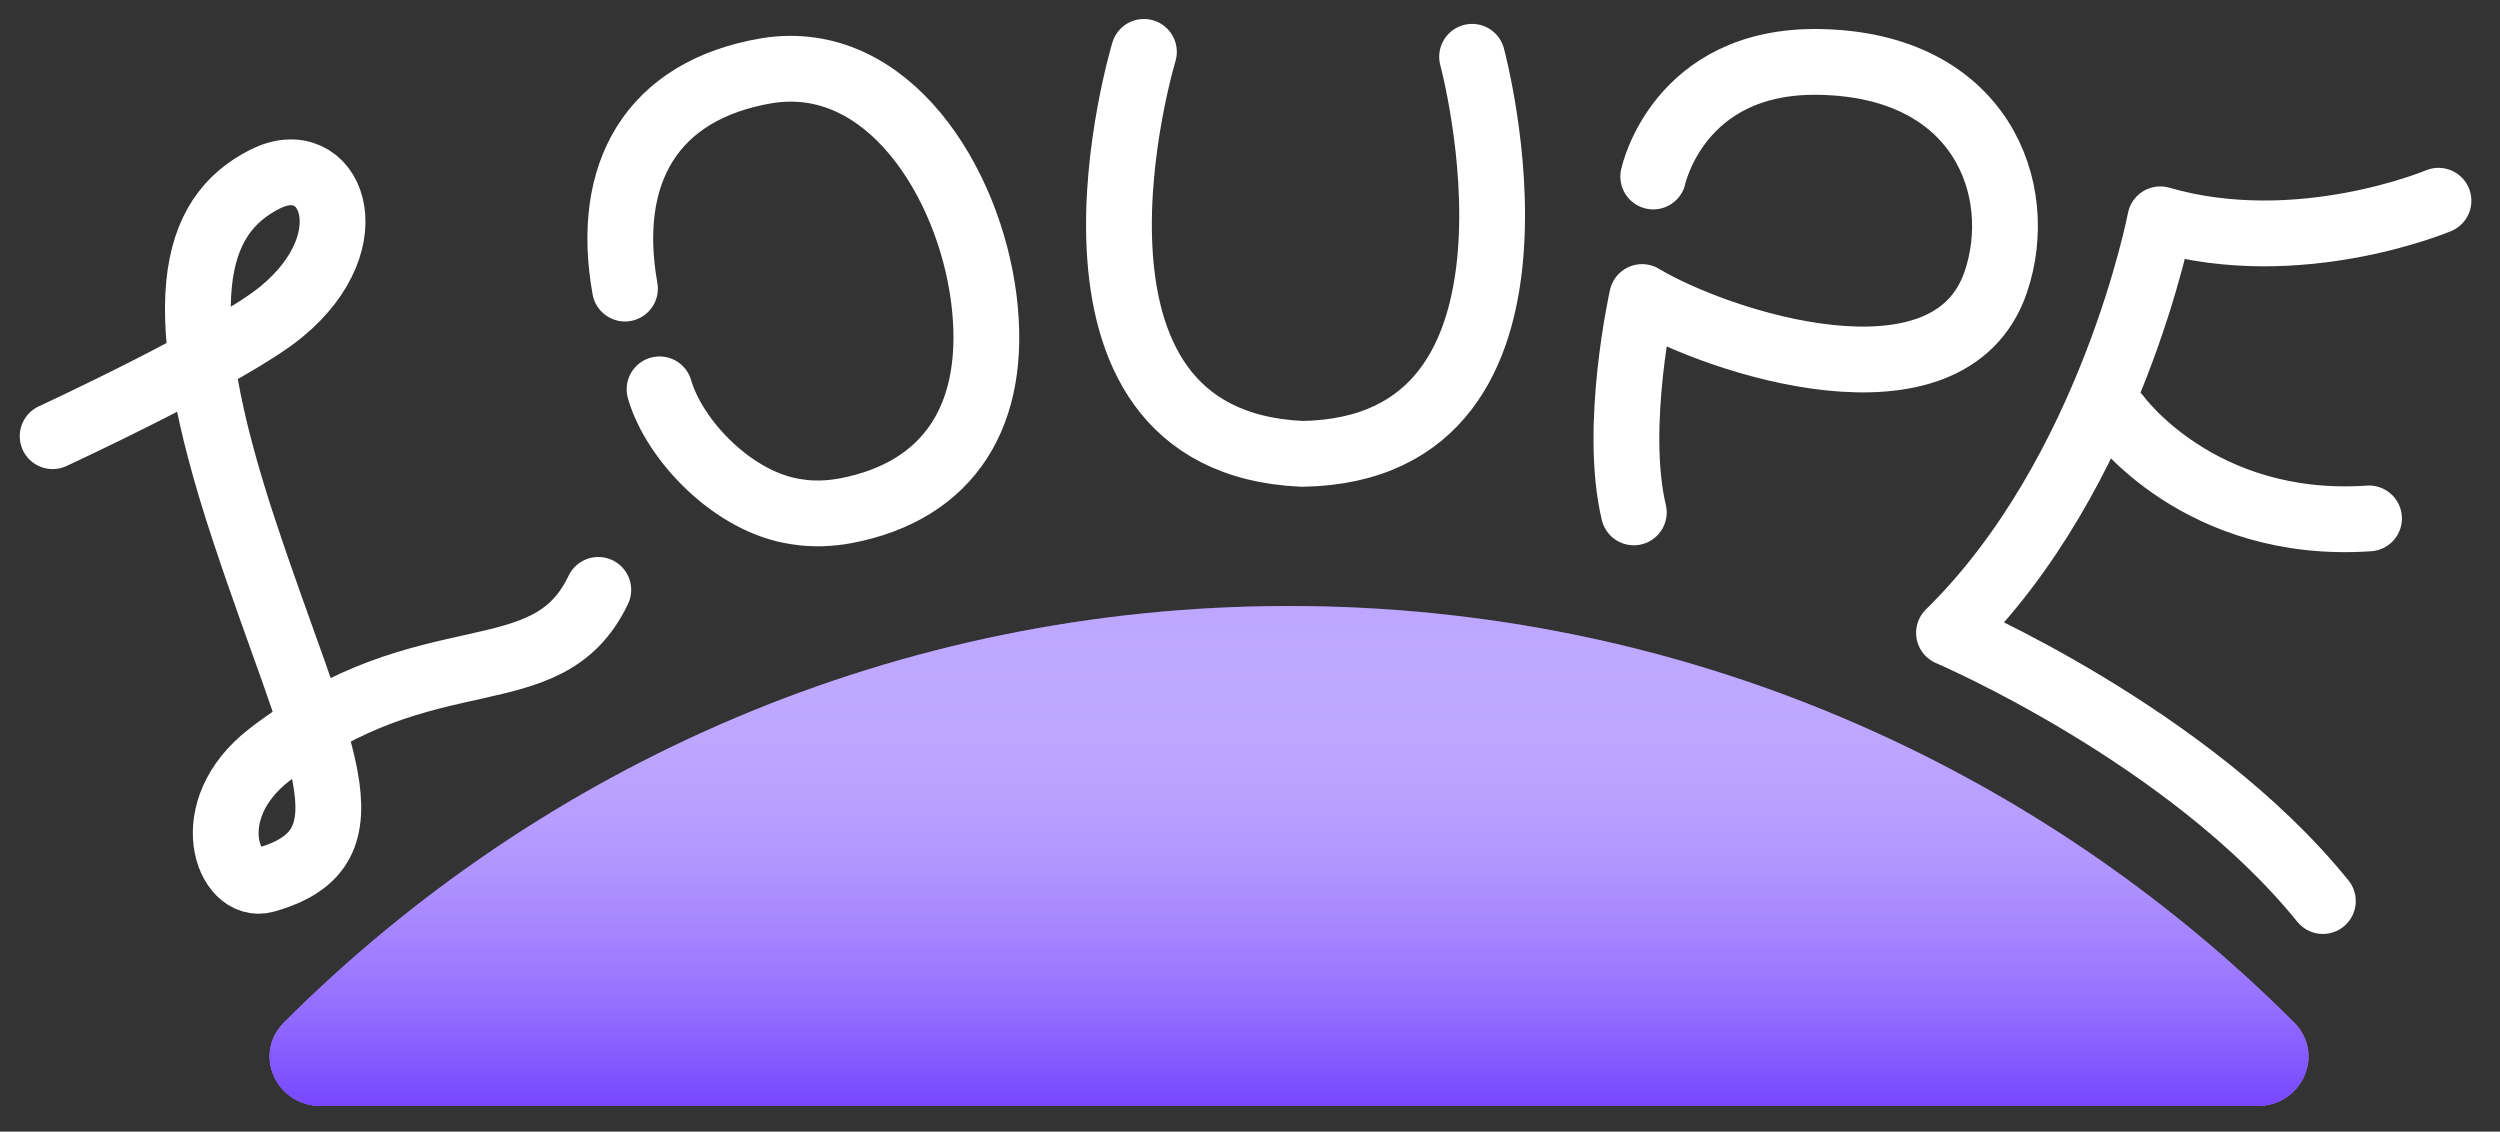 <svg width="95" height="43" viewBox="0 0 95 43" fill="none" xmlns="http://www.w3.org/2000/svg">
<rect x="0" y="0" width="95" height="43" fill="#333333" stroke="none"/>
<path d="M2 16.575C2 16.575 8.745 13.455 10.697 11.844C14.054 9.073 12.533 5.569 10.079 6.803C7.262 8.219 6.461 11.63 9.255 20.091C12.05 28.553 14.437 32.219 10.077 33.437C8.661 33.833 7.494 30.794 10.248 28.673C16.284 24.026 20.78 26.495 22.735 22.416M55.94 2.158C55.94 2.158 59.971 17.081 49.478 17.247C38.995 16.768 43.469 1.972 43.469 1.972M23.749 10.966C22.968 6.589 24.75 3.42 29.162 2.683C33.734 1.963 36.829 6.914 37.387 11.364C37.937 15.748 36.088 18.658 32.136 19.409C31.531 19.521 30.892 19.547 30.285 19.448C27.897 19.12 25.627 16.747 25.063 14.795M62.823 6.707C62.823 6.707 63.762 2.273 69.107 2.353C75.297 2.445 77.022 7.225 75.843 10.707C74.078 15.913 65.245 13.002 62.4 11.287C62.4 11.287 61.303 16.191 62.085 19.471M92.662 7.628C92.662 7.628 87.362 9.865 82.09 8.334C82.09 8.334 80.238 17.998 74.062 24.049C74.062 24.049 83.181 27.942 88.269 34.24M80.462 15.812C80.462 15.812 83.574 20.142 90.023 19.7" stroke="white" stroke-width="2.5" stroke-linecap="round" stroke-linejoin="round"/>
<path d="M87.169 38.847C88.376 40.053 87.481 42.028 85.775 42.028H12.192C10.486 42.028 9.591 40.053 10.798 38.847C20.57 29.073 34.071 23.028 48.983 23.028C63.896 23.028 77.397 29.073 87.169 38.847Z" fill="#A180FF"/>
<path d="M87.169 38.847C88.376 40.053 87.481 42.028 85.775 42.028H12.192C10.486 42.028 9.591 40.053 10.798 38.847C20.57 29.073 34.071 23.028 48.983 23.028C63.896 23.028 77.397 29.073 87.169 38.847Z" fill="url(#paint0_linear_1094_242)"/>
<defs>
<linearGradient id="paint0_linear_1094_242" x1="48.983" y1="23.028" x2="48.983" y2="41.956" gradientUnits="userSpaceOnUse">
<stop stop-color="white" stop-opacity="0.3"/>
<stop offset="1" stop-color="#7747FF"/>
</linearGradient>
</defs>
</svg>

